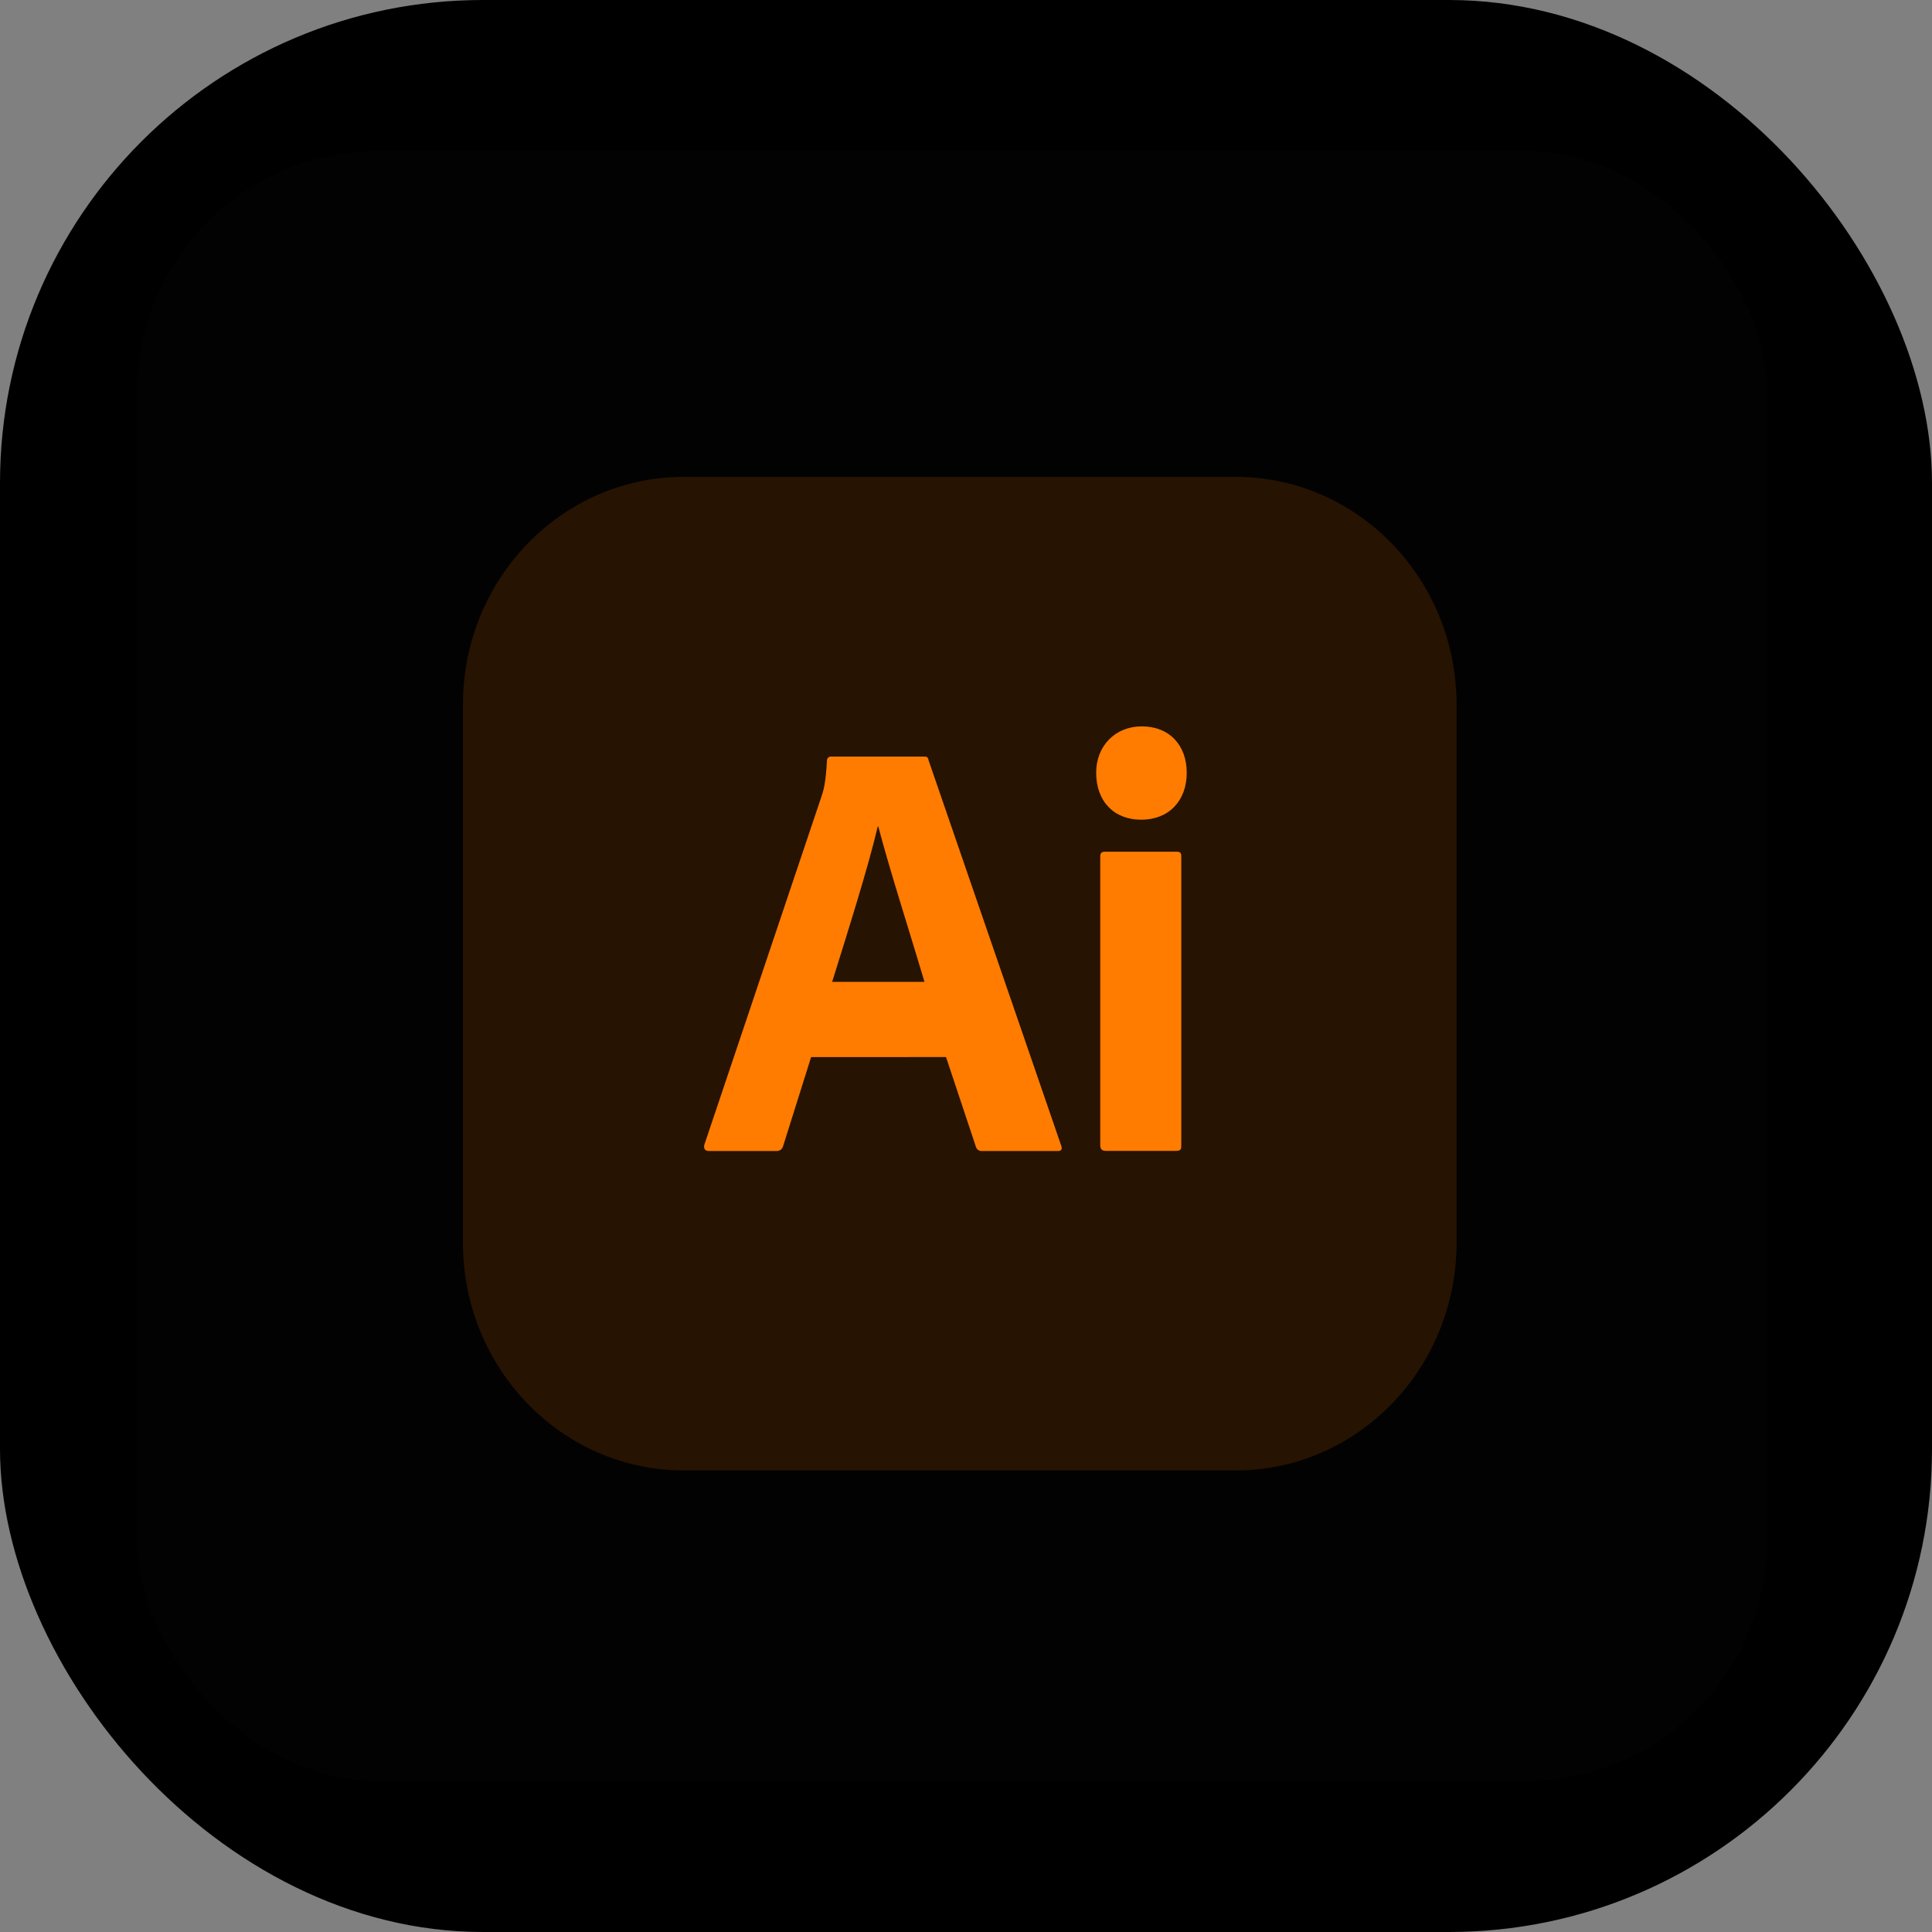 <svg width="64" height="64" viewBox="0 0 64 64" fill="none" xmlns="http://www.w3.org/2000/svg">
<rect x="0" y="0" width="64" height="64" fill="#808080" stroke="none"/>
<rect width="64" height="64" rx="16" fill="black"/>
<rect x="4.535" y="5" width="54" height="54" rx="8" fill="white" fill-opacity="0.01"/>
<path d="M40.931 15.797H22.655C18.613 15.797 15.336 19.174 15.336 23.34V41.168C15.336 45.334 18.613 48.711 22.655 48.711H40.931C44.974 48.711 48.25 45.334 48.25 41.168V23.34C48.25 19.174 44.974 15.797 40.931 15.797Z" fill="#271302"/>
<path d="M40.931 17.367H22.654C19.454 17.367 16.859 20.041 16.859 23.34V41.168C16.859 44.467 19.454 47.141 22.654 47.141H40.931C44.132 47.141 46.726 44.467 46.726 41.168V23.34C46.726 20.041 44.132 17.367 40.931 17.367Z" fill="#271302"/>
<path d="M26.869 35.018L25.94 37.971C25.927 38.018 25.899 38.059 25.861 38.088C25.822 38.116 25.775 38.13 25.728 38.128H23.482C23.347 38.128 23.308 38.049 23.33 37.928L27.201 26.419C27.277 26.2 27.353 25.96 27.394 25.202C27.392 25.168 27.403 25.134 27.425 25.108C27.447 25.082 27.477 25.066 27.511 25.062H30.607C30.704 25.062 30.743 25.082 30.759 25.182L35.153 37.948C35.192 38.048 35.172 38.128 35.056 38.128H32.542C32.496 38.135 32.449 38.124 32.41 38.099C32.371 38.073 32.342 38.034 32.328 37.988L31.338 35.016L26.869 35.018ZM30.625 32.525C30.238 31.209 29.463 28.795 29.095 27.379H29.076C28.766 28.714 28.069 30.912 27.566 32.525H30.625Z" fill="#FF7C01"/>
<path d="M36.312 25.598C36.312 24.701 36.951 24.062 37.822 24.062C38.751 24.062 39.312 24.701 39.312 25.598C39.312 26.536 38.712 27.154 37.803 27.154C36.893 27.154 36.312 26.536 36.312 25.598ZM36.447 28.371C36.447 28.271 36.486 28.214 36.6 28.214H38.98C39.096 28.214 39.132 28.253 39.132 28.371V37.945C39.132 38.065 39.113 38.125 38.959 38.125H36.641C36.506 38.125 36.447 38.065 36.447 37.945V28.371Z" fill="#FF7C01"/>
</svg>
